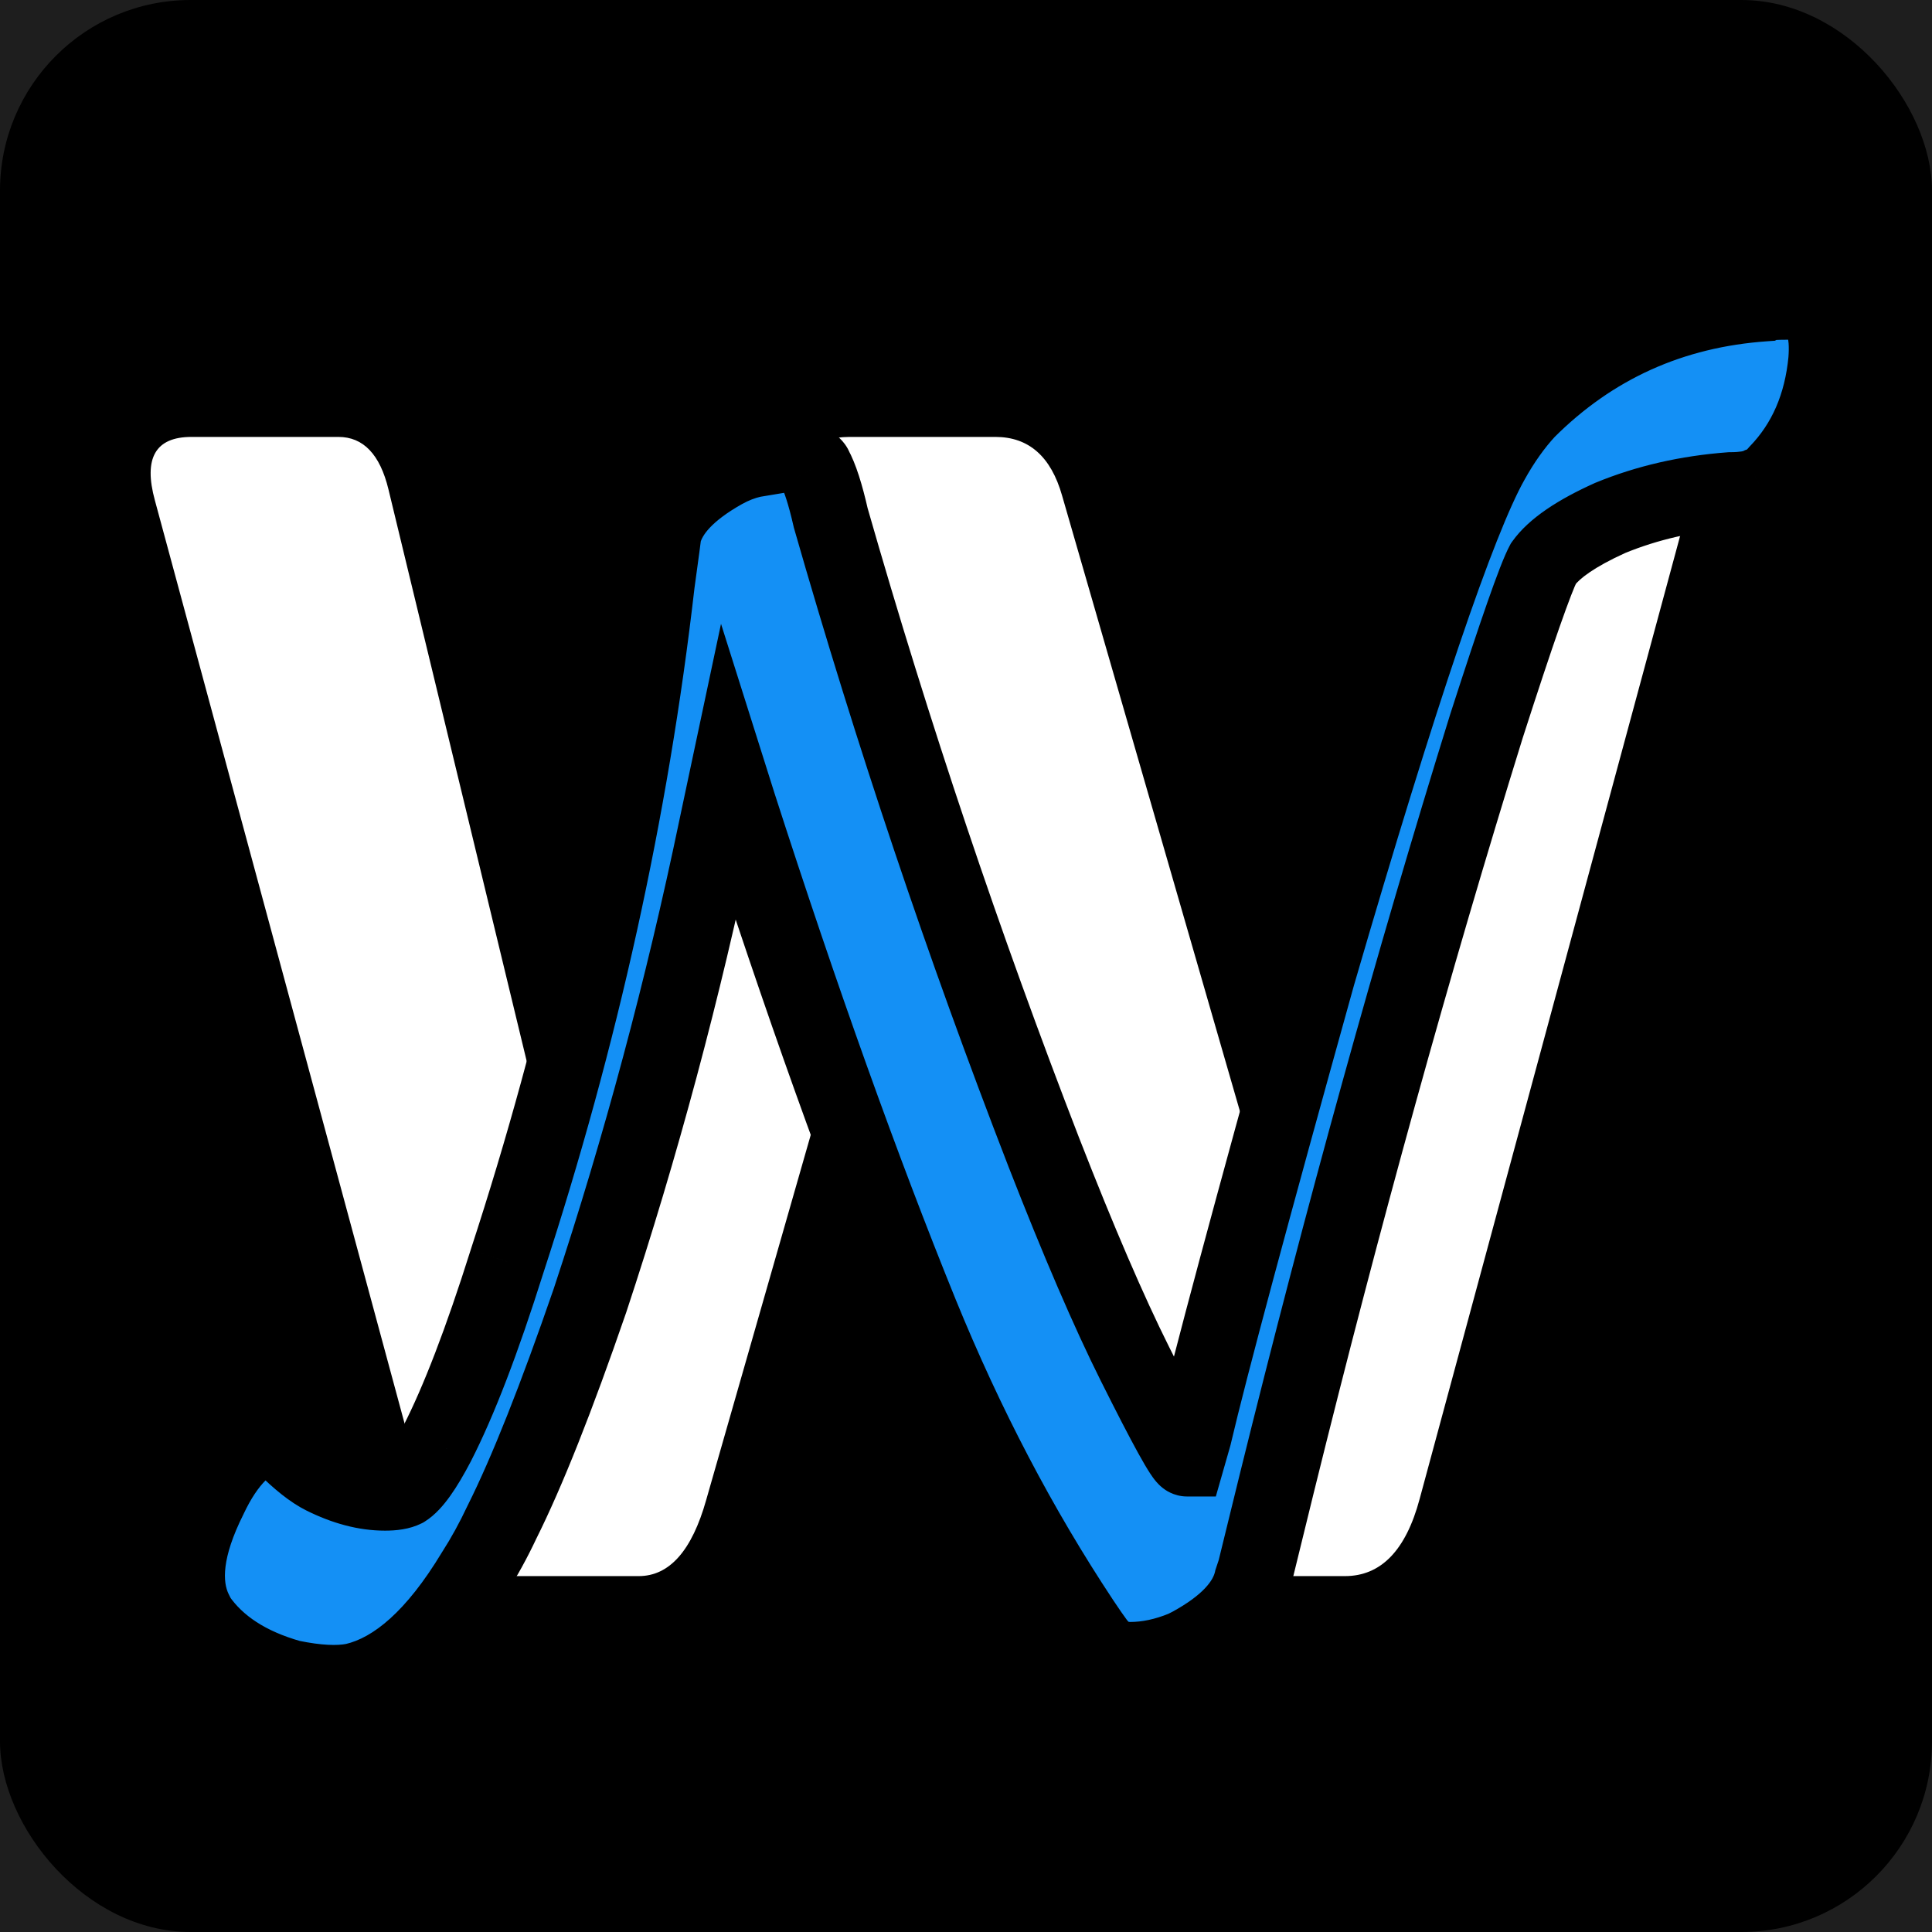<svg width="152" height="152" viewBox="0 0 152 152" fill="none" xmlns="http://www.w3.org/2000/svg">
<rect width="152" height="152" fill="#1E1E1E"/>
<rect width="152" height="152" rx="15" fill="black"/>
<path d="M12.188 39.375C11.271 36.042 12.229 34.375 15.062 34.375H26.625C28.583 34.375 29.896 35.75 30.562 38.5L42.438 87.625C43.312 91.208 43.875 93.667 44.125 95C44.417 96.292 44.667 98.396 44.875 101.312H45.188C45.396 98.396 45.604 96.188 45.812 94.688C46.021 93.188 46.625 90.708 47.625 87.25L61.562 39C62.438 35.917 64.188 34.375 66.812 34.375H78.312C80.938 34.375 82.688 35.917 83.562 39L97.5 87.25C98.5 90.708 99.104 93.188 99.312 94.688C99.521 96.188 99.729 98.396 99.938 101.312H100.25C100.458 98.396 100.688 96.292 100.938 95C101.229 93.667 101.812 91.208 102.688 87.625L114.562 38.5C115.229 35.75 116.542 34.375 118.5 34.375H130.062C132.896 34.375 133.854 36.042 132.938 39.375L111.688 117.938C110.604 121.979 108.646 124 105.812 124H94.875C92.458 124 90.688 122 89.562 118L74.562 65.625C73.729 62.792 73.25 60.958 73.125 60.125C73 59.25 72.833 57.646 72.625 55.312H72.5C72.292 57.646 72.125 59.25 72 60.125C71.875 60.958 71.396 62.792 70.562 65.625L55.562 118C54.438 122 52.667 124 50.25 124H39.312C36.479 124 34.521 121.979 33.438 117.938L12.188 39.375Z" fill="white"/>
<mask id="path-3-outside-1_0_1" maskUnits="userSpaceOnUse" x="11" y="20" width="136" height="116" fill="black">
<rect fill="white" x="11" y="20" width="136" height="116"/>
<path d="M138.832 23.856C139.003 23.771 139.6 23.728 140.624 23.728C141.563 23.728 142.16 23.813 142.416 23.984C143.44 24.667 143.867 26.117 143.696 28.336C143.355 31.92 142.075 34.864 139.856 37.168C139.429 37.68 138.96 38.021 138.448 38.192C137.936 38.448 137.168 38.576 136.144 38.576C132.731 38.832 129.573 39.557 126.672 40.752C124.027 41.947 122.277 43.141 121.424 44.336C120.827 45.445 119.333 49.712 116.944 57.136C111.141 75.824 105.637 95.707 100.432 116.784L98.768 123.568L98.512 124.336C98.085 126.213 96.464 127.92 93.648 129.456C93.477 129.541 93.307 129.627 93.136 129.712C91.685 130.309 90.277 130.608 88.912 130.608C87.803 130.608 86.907 130.139 86.224 129.2C85.968 128.859 85.584 128.304 85.072 127.536C80.208 120.197 75.984 112.133 72.4 103.344C67.792 91.995 63.013 78.64 58.064 63.28L57.296 60.848L56.4 65.072C53.755 77.787 50.427 90.203 46.416 102.32C43.771 110 41.467 115.803 39.504 119.728C38.821 121.179 38.096 122.501 37.328 123.696C34.341 128.645 31.184 131.504 27.856 132.272C26.576 132.528 24.912 132.443 22.864 132.016C19.536 131.077 17.104 129.499 15.568 127.28C15.483 127.109 15.397 126.939 15.312 126.768C14.203 124.549 14.587 121.563 16.464 117.808C17.147 116.357 17.915 115.205 18.768 114.352C19.536 113.584 20.347 113.2 21.2 113.2C21.712 113.2 22.096 113.371 22.352 113.712C23.547 114.907 24.571 115.717 25.424 116.144C27.131 116.997 28.752 117.424 30.288 117.424C30.971 117.424 31.483 117.339 31.824 117.168C32.507 116.741 33.36 115.547 34.384 113.584C36.091 110.256 37.925 105.477 39.888 99.248C45.691 81.499 49.616 63.707 51.664 45.872C52.005 43.397 52.176 42.117 52.176 42.032C52.603 40.24 54.181 38.576 56.912 37.04C57.68 36.613 58.448 36.315 59.216 36.144L61.52 35.76C62.373 35.76 62.971 35.888 63.312 36.144C63.824 36.485 64.08 36.699 64.08 36.784C64.507 37.552 64.933 38.875 65.36 40.752C70.224 57.733 75.813 74.373 82.128 90.672C84.859 97.669 87.248 103.216 89.296 107.312C91.771 112.261 93.136 114.736 93.392 114.736L93.904 112.944C95.184 107.483 98.427 95.408 103.632 76.72C110.117 54.448 114.683 40.965 117.328 36.272C118.181 34.736 119.12 33.413 120.144 32.304C125.264 27.184 131.493 24.368 138.832 23.856Z"/>
</mask>
<path d="M138.832 23.856C139.003 23.771 139.6 23.728 140.624 23.728C141.563 23.728 142.16 23.813 142.416 23.984C143.44 24.667 143.867 26.117 143.696 28.336C143.355 31.92 142.075 34.864 139.856 37.168C139.429 37.68 138.96 38.021 138.448 38.192C137.936 38.448 137.168 38.576 136.144 38.576C132.731 38.832 129.573 39.557 126.672 40.752C124.027 41.947 122.277 43.141 121.424 44.336C120.827 45.445 119.333 49.712 116.944 57.136C111.141 75.824 105.637 95.707 100.432 116.784L98.768 123.568L98.512 124.336C98.085 126.213 96.464 127.92 93.648 129.456C93.477 129.541 93.307 129.627 93.136 129.712C91.685 130.309 90.277 130.608 88.912 130.608C87.803 130.608 86.907 130.139 86.224 129.2C85.968 128.859 85.584 128.304 85.072 127.536C80.208 120.197 75.984 112.133 72.4 103.344C67.792 91.995 63.013 78.64 58.064 63.28L57.296 60.848L56.4 65.072C53.755 77.787 50.427 90.203 46.416 102.32C43.771 110 41.467 115.803 39.504 119.728C38.821 121.179 38.096 122.501 37.328 123.696C34.341 128.645 31.184 131.504 27.856 132.272C26.576 132.528 24.912 132.443 22.864 132.016C19.536 131.077 17.104 129.499 15.568 127.28C15.483 127.109 15.397 126.939 15.312 126.768C14.203 124.549 14.587 121.563 16.464 117.808C17.147 116.357 17.915 115.205 18.768 114.352C19.536 113.584 20.347 113.2 21.2 113.2C21.712 113.2 22.096 113.371 22.352 113.712C23.547 114.907 24.571 115.717 25.424 116.144C27.131 116.997 28.752 117.424 30.288 117.424C30.971 117.424 31.483 117.339 31.824 117.168C32.507 116.741 33.36 115.547 34.384 113.584C36.091 110.256 37.925 105.477 39.888 99.248C45.691 81.499 49.616 63.707 51.664 45.872C52.005 43.397 52.176 42.117 52.176 42.032C52.603 40.24 54.181 38.576 56.912 37.04C57.68 36.613 58.448 36.315 59.216 36.144L61.52 35.76C62.373 35.76 62.971 35.888 63.312 36.144C63.824 36.485 64.08 36.699 64.08 36.784C64.507 37.552 64.933 38.875 65.36 40.752C70.224 57.733 75.813 74.373 82.128 90.672C84.859 97.669 87.248 103.216 89.296 107.312C91.771 112.261 93.136 114.736 93.392 114.736L93.904 112.944C95.184 107.483 98.427 95.408 103.632 76.72C110.117 54.448 114.683 40.965 117.328 36.272C118.181 34.736 119.12 33.413 120.144 32.304C125.264 27.184 131.493 24.368 138.832 23.856Z" fill="#1490F5"/>
<path d="M138.832 23.856L139.041 26.849L139.638 26.807L140.174 26.539L138.832 23.856ZM142.416 23.984L144.08 21.488L144.08 21.488L142.416 23.984ZM143.696 28.336L146.682 28.62L146.685 28.593L146.687 28.566L143.696 28.336ZM139.856 37.168L137.695 35.087L137.62 35.165L137.551 35.247L139.856 37.168ZM138.448 38.192L137.499 35.346L137.297 35.413L137.106 35.509L138.448 38.192ZM136.144 38.576V35.576H136.032L135.92 35.584L136.144 38.576ZM126.672 40.752L125.53 37.978L125.483 37.997L125.437 38.018L126.672 40.752ZM121.424 44.336L118.983 42.592L118.873 42.747L118.783 42.914L121.424 44.336ZM116.944 57.136L114.088 56.217L114.084 56.232L114.079 56.246L116.944 57.136ZM100.432 116.784L97.519 116.065L97.518 116.069L100.432 116.784ZM98.768 123.568L101.614 124.517L101.653 124.401L101.682 124.283L98.768 123.568ZM98.512 124.336L95.666 123.387L95.619 123.527L95.587 123.671L98.512 124.336ZM93.648 129.456L94.99 132.139L95.038 132.115L95.085 132.09L93.648 129.456ZM93.136 129.712L94.278 132.486L94.38 132.444L94.478 132.395L93.136 129.712ZM86.224 129.2L88.65 127.435L88.637 127.418L88.624 127.4L86.224 129.2ZM85.072 127.536L82.571 129.193L82.576 129.2L85.072 127.536ZM72.4 103.344L69.62 104.473L69.622 104.477L72.4 103.344ZM58.064 63.28L55.203 64.183L55.206 64.192L55.209 64.2L58.064 63.28ZM57.296 60.848L60.157 59.945L56.726 49.079L54.361 60.225L57.296 60.848ZM56.4 65.072L53.465 64.45L53.463 64.461L56.4 65.072ZM46.416 102.32L49.252 103.297L49.258 103.28L49.264 103.263L46.416 102.32ZM39.504 119.728L36.821 118.386L36.805 118.418L36.789 118.451L39.504 119.728ZM37.328 123.696L34.804 122.074L34.781 122.11L34.759 122.146L37.328 123.696ZM27.856 132.272L28.444 135.214L28.488 135.205L28.531 135.195L27.856 132.272ZM22.864 132.016L22.05 134.903L22.15 134.932L22.252 134.953L22.864 132.016ZM15.568 127.28L12.885 128.622L12.98 128.812L13.101 128.988L15.568 127.28ZM15.312 126.768L12.629 128.11L15.312 126.768ZM16.464 117.808L19.147 119.15L19.163 119.118L19.178 119.085L16.464 117.808ZM18.768 114.352L16.647 112.231L16.647 112.231L18.768 114.352ZM22.352 113.712L19.952 115.512L20.08 115.683L20.231 115.833L22.352 113.712ZM25.424 116.144L26.766 113.461L26.766 113.461L25.424 116.144ZM31.824 117.168L33.166 119.851L33.293 119.788L33.414 119.712L31.824 117.168ZM34.384 113.584L37.044 114.972L37.049 114.962L37.053 114.953L34.384 113.584ZM39.888 99.248L37.036 98.316L37.032 98.331L37.027 98.347L39.888 99.248ZM51.664 45.872L48.692 45.462L48.688 45.496L48.684 45.53L51.664 45.872ZM52.176 42.032L49.258 41.337L49.176 41.68V42.032H52.176ZM56.912 37.04L55.455 34.417L55.448 34.421L55.441 34.425L56.912 37.04ZM59.216 36.144L58.723 33.185L58.644 33.198L58.565 33.215L59.216 36.144ZM61.52 35.76V32.76H61.272L61.027 32.801L61.52 35.76ZM63.312 36.144L61.512 38.544L61.579 38.594L61.648 38.64L63.312 36.144ZM64.08 36.784H61.08V37.561L61.458 38.241L64.08 36.784ZM65.36 40.752L62.435 41.417L62.453 41.498L62.476 41.578L65.36 40.752ZM82.128 90.672L79.331 91.756L79.333 91.763L82.128 90.672ZM89.296 107.312L91.979 105.97L91.979 105.97L89.296 107.312ZM93.392 114.736V117.736H95.655L96.277 115.56L93.392 114.736ZM93.904 112.944L96.789 113.768L96.808 113.699L96.825 113.629L93.904 112.944ZM103.632 76.72L100.752 75.881L100.747 75.898L100.742 75.915L103.632 76.72ZM117.328 36.272L119.941 37.745L119.946 37.737L119.95 37.729L117.328 36.272ZM120.144 32.304L118.023 30.183L117.98 30.225L117.94 30.269L120.144 32.304ZM140.174 26.539C140.054 26.599 139.951 26.64 139.878 26.666C139.803 26.692 139.741 26.711 139.696 26.723C139.61 26.746 139.55 26.756 139.533 26.759C139.501 26.765 139.522 26.759 139.622 26.752C139.817 26.738 140.141 26.728 140.624 26.728V20.728C140.083 20.728 139.596 20.739 139.194 20.768C138.995 20.782 138.771 20.803 138.547 20.841C138.396 20.866 137.955 20.941 137.49 21.173L140.174 26.539ZM140.624 26.728C140.815 26.728 140.971 26.732 141.098 26.739C141.225 26.747 141.307 26.756 141.352 26.762C141.401 26.769 141.375 26.768 141.298 26.745C141.257 26.733 141.189 26.711 141.102 26.672C141.016 26.635 140.893 26.574 140.752 26.48L144.08 21.488C143.369 21.014 142.596 20.879 142.2 20.822C141.706 20.752 141.167 20.728 140.624 20.728V26.728ZM140.752 26.48C140.553 26.348 140.564 26.221 140.626 26.43C140.7 26.683 140.774 27.204 140.705 28.106L146.687 28.566C146.874 26.143 146.556 23.139 144.08 21.488L140.752 26.48ZM140.71 28.052C140.424 31.05 139.385 33.333 137.695 35.087L142.017 39.249C144.765 36.395 146.285 32.79 146.682 28.62L140.71 28.052ZM137.551 35.247C137.474 35.341 137.427 35.376 137.419 35.382C137.415 35.385 137.442 35.365 137.499 35.346L139.397 41.038C140.55 40.654 141.461 39.929 142.161 39.089L137.551 35.247ZM137.106 35.509C137.195 35.465 137.182 35.49 136.995 35.521C136.815 35.551 136.539 35.576 136.144 35.576V41.576C137.321 41.576 138.651 41.445 139.79 40.875L137.106 35.509ZM135.92 35.584C132.219 35.862 128.749 36.652 125.53 37.978L127.814 43.526C130.398 42.462 133.242 41.802 136.368 41.568L135.92 35.584ZM125.437 38.018C122.696 39.256 120.321 40.718 118.983 42.592L123.865 46.08C124.233 45.564 125.357 44.638 127.907 43.486L125.437 38.018ZM118.783 42.914C118.349 43.72 117.748 45.311 117.024 47.377C116.266 49.545 115.286 52.495 114.088 56.217L119.8 58.055C120.991 54.353 121.953 51.458 122.688 49.359C123.458 47.159 123.902 46.062 124.065 45.758L118.783 42.914ZM114.079 56.246C108.257 74.996 102.737 94.936 97.519 116.065L103.345 117.503C108.537 96.477 114.026 76.652 119.809 58.026L114.079 56.246ZM97.518 116.069L95.854 122.853L101.682 124.283L103.346 117.499L97.518 116.069ZM95.922 122.619L95.666 123.387L101.358 125.285L101.614 124.517L95.922 122.619ZM95.587 123.671C95.446 124.289 94.757 125.434 92.211 126.822L95.085 132.09C98.171 130.406 100.725 128.138 101.437 125.001L95.587 123.671ZM92.306 126.773C92.136 126.858 91.965 126.943 91.794 127.029L94.478 132.395C94.648 132.31 94.819 132.225 94.99 132.139L92.306 126.773ZM91.994 126.938C90.852 127.408 89.832 127.608 88.912 127.608V133.608C90.723 133.608 92.519 133.211 94.278 132.486L91.994 126.938ZM88.912 127.608C88.847 127.608 88.814 127.601 88.804 127.599C88.795 127.597 88.796 127.596 88.8 127.599C88.817 127.608 88.76 127.587 88.65 127.435L83.798 130.965C85.014 132.637 86.792 133.608 88.912 133.608V127.608ZM88.624 127.4C88.421 127.13 88.076 126.634 87.568 125.872L82.576 129.2C83.092 129.974 83.515 130.588 83.824 131L88.624 127.4ZM87.573 125.879C82.826 118.718 78.693 110.831 75.178 102.211L69.622 104.477C73.275 113.436 77.59 121.677 82.571 129.193L87.573 125.879ZM75.18 102.215C70.607 90.952 65.853 77.67 60.919 62.36L55.209 64.2C60.174 79.61 64.977 93.037 69.62 104.473L75.18 102.215ZM60.925 62.377L60.157 59.945L54.435 61.751L55.203 64.183L60.925 62.377ZM54.361 60.225L53.465 64.45L59.335 65.695L60.231 61.471L54.361 60.225ZM53.463 64.461C50.84 77.065 47.542 89.371 43.568 101.377L49.264 103.263C53.311 91.035 56.669 78.508 59.337 65.683L53.463 64.461ZM43.58 101.343C40.948 108.984 38.694 114.639 36.821 118.386L42.187 121.07C44.239 116.966 46.594 111.016 49.252 103.297L43.58 101.343ZM36.789 118.451C36.156 119.797 35.493 121.003 34.804 122.074L39.852 125.318C40.699 124 41.487 122.56 42.218 121.005L36.789 118.451ZM34.759 122.146C31.918 126.854 29.319 128.856 27.181 129.349L28.531 135.195C33.049 134.152 36.764 130.436 39.897 125.246L34.759 122.146ZM27.268 129.33C26.551 129.474 25.339 129.467 23.476 129.079L22.252 134.953C24.485 135.418 26.601 135.582 28.444 135.214L27.268 129.33ZM23.678 129.129C20.829 128.325 19.073 127.072 18.035 125.572L13.101 128.988C15.135 131.925 18.243 133.83 22.05 134.903L23.678 129.129ZM18.251 125.938C18.251 125.938 18.251 125.938 18.251 125.937C18.251 125.937 18.25 125.937 18.25 125.936C18.25 125.936 18.25 125.936 18.25 125.935C18.25 125.935 18.249 125.935 18.249 125.934C18.249 125.934 18.249 125.934 18.249 125.933C18.249 125.933 18.248 125.933 18.248 125.932C18.248 125.932 18.248 125.932 18.248 125.931C18.248 125.931 18.247 125.931 18.247 125.93C18.247 125.93 18.247 125.93 18.247 125.929C18.247 125.929 18.246 125.929 18.246 125.928C18.246 125.928 18.246 125.928 18.246 125.927C18.246 125.927 18.245 125.927 18.245 125.926C18.245 125.926 18.245 125.926 18.245 125.925C18.245 125.925 18.244 125.925 18.244 125.924C18.244 125.924 18.244 125.924 18.244 125.923C18.244 125.923 18.243 125.923 18.243 125.922C18.243 125.922 18.243 125.922 18.243 125.921C18.243 125.921 18.242 125.921 18.242 125.92C18.242 125.92 18.242 125.92 18.242 125.919C18.242 125.919 18.241 125.919 18.241 125.918C18.241 125.918 18.241 125.918 18.241 125.917C18.241 125.917 18.24 125.917 18.24 125.916C18.24 125.916 18.24 125.916 18.24 125.915C18.24 125.915 18.239 125.915 18.239 125.914C18.239 125.914 18.239 125.914 18.239 125.913C18.239 125.913 18.238 125.913 18.238 125.912C18.238 125.912 18.238 125.912 18.238 125.911C18.238 125.911 18.237 125.911 18.237 125.91C18.237 125.91 18.237 125.91 18.237 125.909C18.237 125.909 18.236 125.909 18.236 125.908C18.236 125.908 18.236 125.908 18.236 125.907C18.236 125.907 18.235 125.907 18.235 125.906C18.235 125.906 18.235 125.906 18.235 125.905C18.235 125.905 18.234 125.905 18.234 125.904C18.234 125.904 18.234 125.904 18.234 125.903C18.234 125.903 18.233 125.903 18.233 125.902C18.233 125.902 18.233 125.902 18.233 125.901C18.233 125.901 18.232 125.901 18.232 125.9C18.232 125.9 18.232 125.9 18.232 125.899C18.232 125.899 18.231 125.899 18.231 125.898C18.231 125.898 18.231 125.898 18.231 125.897C18.231 125.897 18.23 125.897 18.23 125.896C18.23 125.896 18.23 125.896 18.23 125.895C18.23 125.895 18.229 125.895 18.229 125.894C18.229 125.894 18.229 125.894 18.229 125.893C18.229 125.893 18.228 125.893 18.228 125.892C18.228 125.892 18.228 125.892 18.228 125.891C18.228 125.891 18.227 125.891 18.227 125.89C18.227 125.89 18.227 125.89 18.227 125.889C18.227 125.889 18.226 125.889 18.226 125.888C18.226 125.888 18.226 125.888 18.226 125.887C18.226 125.887 18.225 125.887 18.225 125.886C18.225 125.886 18.225 125.886 18.225 125.885C18.225 125.885 18.224 125.885 18.224 125.884C18.224 125.884 18.224 125.884 18.224 125.883C18.224 125.883 18.223 125.883 18.223 125.882C18.223 125.882 18.223 125.882 18.223 125.881C18.223 125.881 18.222 125.881 18.222 125.88C18.222 125.88 18.222 125.88 18.222 125.879C18.222 125.879 18.221 125.879 18.221 125.878C18.221 125.878 18.221 125.878 18.221 125.877C18.221 125.877 18.22 125.877 18.22 125.876C18.22 125.876 18.22 125.876 18.22 125.875C18.22 125.875 18.219 125.875 18.219 125.874C18.219 125.874 18.219 125.874 18.219 125.873C18.219 125.873 18.218 125.873 18.218 125.872C18.218 125.872 18.218 125.872 18.218 125.871C18.218 125.871 18.217 125.871 18.217 125.87C18.217 125.87 18.217 125.87 18.217 125.869C18.217 125.869 18.216 125.869 18.216 125.868C18.216 125.868 18.216 125.868 18.216 125.867C18.216 125.867 18.215 125.867 18.215 125.866C18.215 125.866 18.215 125.866 18.215 125.865C18.215 125.865 18.214 125.865 18.214 125.864C18.214 125.864 18.214 125.864 18.214 125.863C18.214 125.863 18.213 125.863 18.213 125.862C18.213 125.862 18.213 125.862 18.213 125.861C18.213 125.861 18.212 125.861 18.212 125.86C18.212 125.86 18.212 125.86 18.212 125.859C18.212 125.859 18.211 125.859 18.211 125.858C18.211 125.858 18.211 125.858 18.211 125.857C18.211 125.857 18.21 125.857 18.21 125.856C18.21 125.856 18.21 125.856 18.21 125.855C18.21 125.855 18.209 125.855 18.209 125.854C18.209 125.854 18.209 125.854 18.209 125.853C18.209 125.853 18.208 125.853 18.208 125.852C18.208 125.852 18.208 125.852 18.208 125.851C18.208 125.851 18.207 125.851 18.207 125.85C18.207 125.85 18.207 125.85 18.207 125.849C18.207 125.849 18.206 125.849 18.206 125.848C18.206 125.848 18.206 125.848 18.206 125.847C18.206 125.847 18.205 125.847 18.205 125.846C18.205 125.846 18.205 125.846 18.205 125.845C18.205 125.845 18.204 125.845 18.204 125.844C18.204 125.844 18.204 125.844 18.204 125.843C18.204 125.843 18.203 125.843 18.203 125.842C18.203 125.842 18.203 125.842 18.203 125.841C18.203 125.841 18.202 125.841 18.202 125.84C18.202 125.84 18.202 125.84 18.202 125.839C18.202 125.839 18.201 125.839 18.201 125.838C18.201 125.838 18.201 125.838 18.201 125.837C18.201 125.837 18.2 125.837 18.2 125.836C18.2 125.836 18.2 125.836 18.2 125.835C18.2 125.835 18.199 125.835 18.199 125.834C18.199 125.834 18.199 125.834 18.199 125.833C18.199 125.833 18.198 125.833 18.198 125.832C18.198 125.832 18.198 125.832 18.198 125.831C18.198 125.831 18.197 125.831 18.197 125.83C18.197 125.83 18.197 125.83 18.197 125.829C18.197 125.829 18.196 125.829 18.196 125.828C18.196 125.828 18.196 125.828 18.196 125.827C18.196 125.827 18.195 125.827 18.195 125.826C18.195 125.826 18.195 125.826 18.195 125.825C18.195 125.825 18.194 125.825 18.194 125.824C18.194 125.824 18.194 125.824 18.194 125.823C18.194 125.823 18.193 125.823 18.193 125.822C18.193 125.822 18.193 125.822 18.193 125.821C18.193 125.821 18.192 125.821 18.192 125.82C18.192 125.82 18.192 125.82 18.192 125.819C18.192 125.819 18.191 125.819 18.191 125.818C18.191 125.818 18.191 125.818 18.191 125.817C18.191 125.817 18.19 125.817 18.19 125.816C18.19 125.816 18.19 125.816 18.19 125.815C18.19 125.815 18.189 125.815 18.189 125.814C18.189 125.814 18.189 125.814 18.189 125.813C18.189 125.813 18.188 125.813 18.188 125.812C18.188 125.812 18.188 125.812 18.188 125.811C18.188 125.811 18.187 125.811 18.187 125.81C18.187 125.81 18.187 125.81 18.187 125.809C18.187 125.809 18.186 125.809 18.186 125.808C18.186 125.808 18.186 125.808 18.186 125.807C18.186 125.807 18.185 125.807 18.185 125.806C18.185 125.806 18.185 125.806 18.185 125.805C18.185 125.805 18.184 125.805 18.184 125.804C18.184 125.804 18.184 125.804 18.184 125.803C18.184 125.803 18.183 125.803 18.183 125.802C18.183 125.802 18.183 125.802 18.183 125.801C18.183 125.801 18.182 125.801 18.182 125.8C18.182 125.8 18.182 125.8 18.182 125.799C18.182 125.799 18.181 125.799 18.181 125.798C18.181 125.798 18.181 125.798 18.181 125.797C18.181 125.797 18.18 125.797 18.18 125.796C18.18 125.796 18.18 125.796 18.18 125.795C18.18 125.795 18.179 125.795 18.179 125.794C18.179 125.794 18.179 125.794 18.179 125.793C18.179 125.793 18.178 125.793 18.178 125.792C18.178 125.792 18.178 125.792 18.178 125.791C18.178 125.791 18.177 125.791 18.177 125.79C18.177 125.79 18.177 125.79 18.177 125.789C18.177 125.789 18.176 125.789 18.176 125.788C18.176 125.788 18.176 125.788 18.176 125.787C18.176 125.787 18.175 125.787 18.175 125.786C18.175 125.786 18.175 125.786 18.175 125.785C18.175 125.785 18.174 125.785 18.174 125.784C18.174 125.784 18.174 125.784 18.174 125.783C18.174 125.783 18.173 125.783 18.173 125.782C18.173 125.782 18.173 125.782 18.173 125.781C18.173 125.781 18.172 125.781 18.172 125.78C18.172 125.78 18.172 125.78 18.172 125.779C18.172 125.779 18.171 125.779 18.171 125.778C18.171 125.778 18.171 125.778 18.171 125.777C18.171 125.777 18.17 125.777 18.17 125.776C18.17 125.776 18.17 125.776 18.17 125.775C18.17 125.775 18.169 125.775 18.169 125.774C18.169 125.774 18.169 125.774 18.169 125.773C18.169 125.773 18.168 125.773 18.168 125.772C18.168 125.772 18.168 125.772 18.168 125.771C18.168 125.771 18.167 125.771 18.167 125.77C18.167 125.77 18.167 125.77 18.167 125.769C18.167 125.769 18.166 125.769 18.166 125.768C18.166 125.768 18.166 125.768 18.166 125.767C18.166 125.767 18.165 125.767 18.165 125.766C18.165 125.766 18.165 125.766 18.165 125.765C18.165 125.765 18.164 125.765 18.164 125.764C18.164 125.764 18.164 125.764 18.164 125.763C18.164 125.763 18.163 125.763 18.163 125.762C18.163 125.762 18.163 125.762 18.163 125.761C18.163 125.761 18.162 125.761 18.162 125.76C18.162 125.76 18.162 125.76 18.162 125.759C18.162 125.759 18.161 125.759 18.161 125.758C18.161 125.758 18.161 125.758 18.161 125.757C18.161 125.757 18.16 125.757 18.16 125.756C18.16 125.756 18.16 125.756 18.16 125.755C18.16 125.755 18.159 125.755 18.159 125.754C18.159 125.754 18.159 125.754 18.159 125.753C18.159 125.753 18.158 125.753 18.158 125.752C18.158 125.752 18.158 125.752 18.158 125.751C18.158 125.751 18.157 125.751 18.157 125.75C18.157 125.75 18.157 125.75 18.157 125.749C18.157 125.749 18.156 125.749 18.156 125.748C18.156 125.748 18.156 125.748 18.156 125.747C18.156 125.747 18.155 125.747 18.155 125.746C18.155 125.746 18.155 125.746 18.155 125.745C18.155 125.745 18.154 125.745 18.154 125.744C18.154 125.744 18.154 125.744 18.154 125.743C18.154 125.743 18.153 125.743 18.153 125.742C18.153 125.742 18.153 125.742 18.153 125.741C18.153 125.741 18.152 125.741 18.152 125.74C18.152 125.74 18.152 125.74 18.152 125.739C18.152 125.739 18.151 125.739 18.151 125.738C18.151 125.738 18.151 125.738 18.151 125.737C18.151 125.737 18.15 125.737 18.15 125.736C18.15 125.736 18.15 125.736 18.15 125.735C18.15 125.735 18.149 125.735 18.149 125.734C18.149 125.734 18.149 125.734 18.149 125.733C18.149 125.733 18.148 125.733 18.148 125.732C18.148 125.732 18.148 125.732 18.148 125.731C18.148 125.731 18.147 125.731 18.147 125.73C18.147 125.73 18.147 125.73 18.147 125.729C18.147 125.729 18.146 125.729 18.146 125.728C18.146 125.728 18.146 125.728 18.146 125.727C18.146 125.727 18.145 125.727 18.145 125.726C18.145 125.726 18.145 125.726 18.145 125.725C18.145 125.725 18.144 125.725 18.144 125.724C18.144 125.724 18.144 125.724 18.144 125.723C18.144 125.723 18.143 125.723 18.143 125.722C18.143 125.722 18.143 125.722 18.143 125.721C18.143 125.721 18.142 125.721 18.142 125.72C18.142 125.72 18.142 125.72 18.142 125.719C18.142 125.719 18.141 125.719 18.141 125.718C18.141 125.718 18.141 125.718 18.141 125.717C18.141 125.717 18.14 125.717 18.14 125.716C18.14 125.716 18.14 125.716 18.14 125.715C18.14 125.715 18.139 125.715 18.139 125.714C18.139 125.714 18.139 125.714 18.139 125.713C18.139 125.713 18.138 125.713 18.138 125.712C18.138 125.712 18.138 125.712 18.138 125.711C18.138 125.711 18.137 125.711 18.137 125.71C18.137 125.71 18.137 125.71 18.137 125.709C18.137 125.709 18.136 125.709 18.136 125.708C18.136 125.708 18.136 125.708 18.136 125.707C18.136 125.707 18.135 125.707 18.135 125.706C18.135 125.706 18.135 125.706 18.135 125.705C18.135 125.705 18.134 125.705 18.134 125.704C18.134 125.704 18.134 125.704 18.134 125.703C18.134 125.703 18.133 125.703 18.133 125.702C18.133 125.702 18.133 125.702 18.133 125.701C18.133 125.701 18.132 125.701 18.132 125.7C18.132 125.7 18.132 125.7 18.132 125.699C18.132 125.699 18.131 125.699 18.131 125.698C18.131 125.698 18.131 125.698 18.131 125.697C18.131 125.697 18.13 125.697 18.13 125.696C18.13 125.696 18.13 125.696 18.13 125.695C18.13 125.695 18.129 125.695 18.129 125.694C18.129 125.694 18.129 125.694 18.129 125.693C18.129 125.693 18.128 125.693 18.128 125.692C18.128 125.692 18.128 125.692 18.128 125.691C18.128 125.691 18.127 125.691 18.127 125.69C18.127 125.69 18.127 125.69 18.127 125.689C18.127 125.689 18.126 125.689 18.126 125.688C18.126 125.688 18.126 125.688 18.126 125.687C18.126 125.687 18.125 125.687 18.125 125.686C18.125 125.686 18.125 125.686 18.125 125.685C18.125 125.685 18.124 125.685 18.124 125.684C18.124 125.684 18.124 125.684 18.124 125.683C18.124 125.683 18.123 125.683 18.123 125.682C18.123 125.682 18.123 125.682 18.123 125.681C18.123 125.681 18.122 125.681 18.122 125.68C18.122 125.68 18.122 125.68 18.122 125.679C18.122 125.679 18.121 125.679 18.121 125.678C18.121 125.678 18.121 125.678 18.121 125.677C18.121 125.677 18.12 125.677 18.12 125.676C18.12 125.676 18.12 125.676 18.12 125.675C18.12 125.675 18.119 125.675 18.119 125.674C18.119 125.674 18.119 125.674 18.119 125.673C18.119 125.673 18.118 125.673 18.118 125.672C18.118 125.672 18.118 125.672 18.118 125.671C18.118 125.671 18.117 125.671 18.117 125.67C18.117 125.67 18.117 125.67 18.117 125.669C18.117 125.669 18.116 125.669 18.116 125.668C18.116 125.668 18.116 125.668 18.116 125.667C18.116 125.667 18.115 125.667 18.115 125.666C18.115 125.666 18.115 125.666 18.115 125.665C18.115 125.665 18.114 125.665 18.114 125.664C18.114 125.664 18.114 125.664 18.114 125.663C18.114 125.663 18.113 125.663 18.113 125.662C18.113 125.662 18.113 125.662 18.113 125.661C18.113 125.661 18.112 125.661 18.112 125.66C18.112 125.66 18.112 125.66 18.112 125.659C18.112 125.659 18.111 125.659 18.111 125.658C18.111 125.658 18.111 125.658 18.111 125.657C18.111 125.657 18.11 125.657 18.11 125.656C18.11 125.656 18.11 125.656 18.11 125.655C18.11 125.655 18.109 125.655 18.109 125.654C18.109 125.654 18.109 125.654 18.109 125.653C18.109 125.653 18.108 125.653 18.108 125.652C18.108 125.652 18.108 125.652 18.108 125.651C18.108 125.651 18.107 125.651 18.107 125.65C18.107 125.65 18.107 125.65 18.107 125.649C18.107 125.649 18.106 125.649 18.106 125.648C18.106 125.648 18.106 125.648 18.106 125.647C18.106 125.647 18.105 125.647 18.105 125.646C18.105 125.646 18.105 125.646 18.105 125.645C18.105 125.645 18.104 125.645 18.104 125.644C18.104 125.644 18.104 125.644 18.104 125.643C18.104 125.643 18.103 125.643 18.103 125.642C18.103 125.642 18.103 125.642 18.103 125.641C18.103 125.641 18.102 125.641 18.102 125.64C18.102 125.64 18.102 125.64 18.102 125.639C18.102 125.639 18.101 125.639 18.101 125.638C18.101 125.638 18.101 125.638 18.101 125.637C18.101 125.637 18.1 125.637 18.1 125.636C18.1 125.636 18.1 125.636 18.1 125.635C18.1 125.635 18.099 125.635 18.099 125.634C18.099 125.634 18.099 125.634 18.099 125.633C18.099 125.633 18.098 125.633 18.098 125.632C18.098 125.632 18.098 125.632 18.098 125.631C18.098 125.631 18.097 125.631 18.097 125.63C18.097 125.63 18.097 125.63 18.097 125.629C18.097 125.629 18.096 125.629 18.096 125.628C18.096 125.628 18.096 125.628 18.096 125.627C18.096 125.627 18.095 125.627 18.095 125.626C18.095 125.626 18.095 125.626 18.095 125.625C18.095 125.625 18.094 125.625 18.094 125.624C18.094 125.624 18.094 125.624 18.094 125.623C18.094 125.623 18.093 125.623 18.093 125.622C18.093 125.622 18.093 125.622 18.093 125.621C18.093 125.621 18.092 125.621 18.092 125.62C18.092 125.62 18.092 125.62 18.092 125.619C18.092 125.619 18.091 125.619 18.091 125.618C18.091 125.618 18.091 125.618 18.091 125.617C18.091 125.617 18.09 125.617 18.09 125.616C18.09 125.616 18.09 125.616 18.09 125.615C18.09 125.615 18.089 125.615 18.089 125.614C18.089 125.614 18.089 125.614 18.089 125.613C18.089 125.613 18.088 125.613 18.088 125.612C18.088 125.612 18.088 125.612 18.088 125.611C18.088 125.611 18.087 125.611 18.087 125.61C18.087 125.61 18.087 125.61 18.087 125.609C18.087 125.609 18.086 125.609 18.086 125.608C18.086 125.608 18.086 125.608 18.086 125.607C18.086 125.607 18.085 125.607 18.085 125.606C18.085 125.606 18.085 125.606 18.085 125.605C18.085 125.605 18.084 125.605 18.084 125.604C18.084 125.604 18.084 125.604 18.084 125.603C18.084 125.603 18.083 125.603 18.083 125.602C18.083 125.602 18.083 125.602 18.083 125.601C18.083 125.601 18.082 125.601 18.082 125.6C18.082 125.6 18.082 125.6 18.082 125.599C18.082 125.599 18.081 125.599 18.081 125.598C18.081 125.598 18.081 125.598 18.081 125.597C18.081 125.597 18.08 125.597 18.08 125.596C18.08 125.596 18.08 125.596 18.08 125.595C18.08 125.595 18.079 125.595 18.079 125.594C18.079 125.594 18.079 125.594 18.079 125.593C18.079 125.593 18.078 125.593 18.078 125.592C18.078 125.592 18.078 125.592 18.078 125.591C18.078 125.591 18.077 125.591 18.077 125.59C18.077 125.59 18.077 125.59 18.077 125.589C18.077 125.589 18.076 125.589 18.076 125.588C18.076 125.588 18.076 125.588 18.076 125.587C18.076 125.587 18.075 125.587 18.075 125.586C18.075 125.586 18.075 125.586 18.075 125.585C18.075 125.585 18.074 125.585 18.074 125.584C18.074 125.584 18.074 125.584 18.074 125.583C18.074 125.583 18.073 125.583 18.073 125.582C18.073 125.582 18.073 125.582 18.073 125.581C18.073 125.581 18.072 125.581 18.072 125.58C18.072 125.58 18.072 125.58 18.072 125.579C18.072 125.579 18.071 125.579 18.071 125.578C18.071 125.578 18.071 125.578 18.071 125.577C18.071 125.577 18.07 125.577 18.07 125.576C18.07 125.576 18.07 125.576 18.07 125.575C18.07 125.575 18.069 125.575 18.069 125.574C18.069 125.574 18.069 125.574 18.069 125.573C18.069 125.573 18.068 125.573 18.068 125.572C18.068 125.572 18.068 125.572 18.068 125.571C18.068 125.571 18.067 125.571 18.067 125.57C18.067 125.57 18.067 125.57 18.067 125.569C18.067 125.569 18.066 125.569 18.066 125.568C18.066 125.568 18.066 125.568 18.066 125.567C18.066 125.567 18.065 125.567 18.065 125.566C18.065 125.566 18.065 125.566 18.065 125.565C18.065 125.565 18.064 125.565 18.064 125.564C18.064 125.564 18.064 125.564 18.064 125.563C18.064 125.563 18.063 125.563 18.063 125.562C18.063 125.562 18.063 125.562 18.063 125.561C18.063 125.561 18.062 125.561 18.062 125.56C18.062 125.56 18.062 125.56 18.062 125.559C18.062 125.559 18.061 125.559 18.061 125.558C18.061 125.558 18.061 125.558 18.061 125.557C18.061 125.557 18.06 125.557 18.06 125.556C18.06 125.556 18.06 125.556 18.06 125.555C18.06 125.555 18.059 125.555 18.059 125.554C18.059 125.554 18.059 125.554 18.059 125.553C18.059 125.553 18.058 125.553 18.058 125.552C18.058 125.552 18.058 125.552 18.058 125.551C18.058 125.551 18.057 125.551 18.057 125.55C18.057 125.55 18.057 125.55 18.057 125.549C18.057 125.549 18.056 125.549 18.056 125.548C18.056 125.548 18.056 125.548 18.056 125.547C18.056 125.547 18.055 125.547 18.055 125.546C18.055 125.546 18.055 125.546 18.055 125.545C18.055 125.545 18.054 125.545 18.054 125.544C18.054 125.544 18.054 125.544 18.054 125.543C18.054 125.543 18.053 125.543 18.053 125.542C18.053 125.542 18.053 125.542 18.053 125.541C18.053 125.541 18.052 125.541 18.052 125.54C18.052 125.54 18.052 125.54 18.052 125.539C18.052 125.539 18.051 125.539 18.051 125.538C18.051 125.538 18.051 125.538 18.051 125.537C18.051 125.537 18.05 125.537 18.05 125.536C18.05 125.536 18.05 125.536 18.05 125.535C18.05 125.535 18.049 125.535 18.049 125.534C18.049 125.534 18.049 125.534 18.049 125.533C18.049 125.533 18.048 125.533 18.048 125.532C18.048 125.532 18.048 125.532 18.048 125.531C18.048 125.531 18.047 125.531 18.047 125.53C18.047 125.53 18.047 125.53 18.047 125.529C18.047 125.529 18.046 125.529 18.046 125.528C18.046 125.528 18.046 125.528 18.046 125.527C18.046 125.527 18.045 125.527 18.045 125.526C18.045 125.526 18.045 125.526 18.045 125.525C18.045 125.525 18.044 125.525 18.044 125.524C18.044 125.524 18.044 125.524 18.044 125.523C18.044 125.523 18.043 125.523 18.043 125.522C18.043 125.522 18.043 125.522 18.043 125.521C18.043 125.521 18.042 125.521 18.042 125.52C18.042 125.52 18.042 125.52 18.042 125.519C18.042 125.519 18.041 125.519 18.041 125.518C18.041 125.518 18.041 125.518 18.041 125.517C18.041 125.517 18.04 125.517 18.04 125.516C18.04 125.516 18.04 125.516 18.04 125.515C18.04 125.515 18.039 125.515 18.039 125.514C18.039 125.514 18.039 125.514 18.039 125.513C18.039 125.513 18.038 125.513 18.038 125.512C18.038 125.512 18.038 125.512 18.038 125.511C18.038 125.511 18.037 125.511 18.037 125.51C18.037 125.51 18.037 125.51 18.037 125.509C18.037 125.509 18.036 125.509 18.036 125.508C18.036 125.508 18.036 125.508 18.036 125.507C18.036 125.507 18.035 125.507 18.035 125.506C18.035 125.506 18.035 125.506 18.035 125.505C18.035 125.505 18.034 125.505 18.034 125.504C18.034 125.504 18.034 125.504 18.034 125.503C18.034 125.503 18.033 125.503 18.033 125.502C18.033 125.502 18.033 125.502 18.033 125.501C18.033 125.501 18.032 125.501 18.032 125.5C18.032 125.5 18.032 125.5 18.032 125.499C18.032 125.499 18.031 125.499 18.031 125.498C18.031 125.498 18.031 125.498 18.031 125.497C18.031 125.497 18.03 125.497 18.03 125.496C18.03 125.496 18.03 125.496 18.03 125.495C18.03 125.495 18.029 125.495 18.029 125.494C18.029 125.494 18.029 125.494 18.029 125.493C18.029 125.493 18.028 125.493 18.028 125.492C18.028 125.492 18.028 125.492 18.028 125.491C18.028 125.491 18.027 125.491 18.027 125.49C18.027 125.49 18.027 125.49 18.027 125.489C18.027 125.489 18.026 125.489 18.026 125.488C18.026 125.488 18.026 125.488 18.026 125.487C18.026 125.487 18.025 125.487 18.025 125.486C18.025 125.486 18.025 125.486 18.025 125.485C18.025 125.485 18.024 125.485 18.024 125.484C18.024 125.484 18.024 125.484 18.024 125.483C18.024 125.483 18.023 125.483 18.023 125.482C18.023 125.482 18.023 125.482 18.023 125.481C18.023 125.481 18.022 125.481 18.022 125.48C18.022 125.48 18.022 125.48 18.022 125.479C18.022 125.479 18.021 125.479 18.021 125.478C18.021 125.478 18.021 125.478 18.021 125.477C18.021 125.477 18.02 125.477 18.02 125.476C18.02 125.476 18.02 125.476 18.02 125.475C18.02 125.475 18.019 125.475 18.019 125.474C18.019 125.474 18.019 125.474 18.019 125.473C18.019 125.473 18.018 125.473 18.018 125.472C18.018 125.472 18.018 125.472 18.018 125.471C18.018 125.471 18.017 125.471 18.017 125.47C18.017 125.47 18.017 125.47 18.017 125.469C18.017 125.469 18.016 125.469 18.016 125.468C18.016 125.468 18.016 125.468 18.016 125.467C18.016 125.467 18.015 125.467 18.015 125.466C18.015 125.466 18.015 125.466 18.015 125.465C18.015 125.465 18.014 125.465 18.014 125.464C18.014 125.464 18.014 125.464 18.014 125.463C18.014 125.463 18.013 125.463 18.013 125.462C18.013 125.462 18.013 125.462 18.013 125.461C18.013 125.461 18.012 125.461 18.012 125.46C18.012 125.46 18.012 125.46 18.012 125.459C18.012 125.459 18.011 125.459 18.011 125.458C18.011 125.458 18.011 125.458 18.011 125.457C18.011 125.457 18.01 125.457 18.01 125.456C18.01 125.456 18.01 125.456 18.01 125.455C18.01 125.455 18.009 125.455 18.009 125.454C18.009 125.454 18.009 125.454 18.009 125.453C18.009 125.453 18.008 125.453 18.008 125.452C18.008 125.452 18.008 125.452 18.008 125.451C18.008 125.451 18.007 125.451 18.007 125.45C18.007 125.45 18.007 125.45 18.007 125.449C18.007 125.449 18.006 125.449 18.006 125.448C18.006 125.448 18.006 125.448 18.006 125.447C18.006 125.447 18.005 125.447 18.005 125.446C18.005 125.446 18.005 125.446 18.005 125.445C18.005 125.445 18.004 125.445 18.004 125.444C18.004 125.444 18.004 125.444 18.004 125.443C18.004 125.443 18.003 125.443 18.003 125.442C18.003 125.442 18.003 125.442 18.003 125.441C18.003 125.441 18.002 125.441 18.002 125.44C18.002 125.44 18.002 125.44 18.002 125.439C18.002 125.439 18.001 125.439 18.001 125.438C18.001 125.438 18.001 125.438 18.001 125.437C18.001 125.437 18 125.437 18 125.436C18 125.436 18 125.436 18 125.435C18 125.435 17.999 125.435 17.999 125.434C17.999 125.434 17.999 125.434 17.999 125.433C17.999 125.433 17.998 125.433 17.998 125.432C17.998 125.432 17.998 125.432 17.998 125.431C17.998 125.431 17.997 125.431 17.997 125.43C17.997 125.43 17.997 125.43 17.997 125.429C17.997 125.429 17.996 125.429 17.996 125.428C17.996 125.428 17.996 125.428 17.996 125.427C17.996 125.427 17.995 125.427 17.995 125.426L12.629 128.11C12.629 128.11 12.629 128.11 12.629 128.111C12.629 128.111 12.63 128.111 12.63 128.112C12.63 128.112 12.63 128.112 12.63 128.113C12.63 128.113 12.631 128.113 12.631 128.114C12.631 128.114 12.631 128.114 12.631 128.115C12.631 128.115 12.632 128.115 12.632 128.116C12.632 128.116 12.632 128.116 12.632 128.117C12.632 128.117 12.633 128.117 12.633 128.118C12.633 128.118 12.633 128.118 12.633 128.119C12.633 128.119 12.634 128.119 12.634 128.12C12.634 128.12 12.634 128.12 12.634 128.121C12.634 128.121 12.635 128.121 12.635 128.122C12.635 128.122 12.635 128.122 12.635 128.123C12.635 128.123 12.636 128.123 12.636 128.124C12.636 128.124 12.636 128.124 12.636 128.125C12.636 128.125 12.637 128.125 12.637 128.126C12.637 128.126 12.637 128.126 12.637 128.127C12.637 128.127 12.638 128.127 12.638 128.128C12.638 128.128 12.638 128.128 12.638 128.129C12.638 128.129 12.639 128.129 12.639 128.13C12.639 128.13 12.639 128.13 12.639 128.131C12.639 128.131 12.64 128.131 12.64 128.132C12.64 128.132 12.64 128.132 12.64 128.133C12.64 128.133 12.641 128.133 12.641 128.134C12.641 128.134 12.641 128.134 12.641 128.135C12.641 128.135 12.642 128.135 12.642 128.136C12.642 128.136 12.642 128.136 12.642 128.137C12.642 128.137 12.643 128.137 12.643 128.138C12.643 128.138 12.643 128.138 12.643 128.139C12.643 128.139 12.644 128.139 12.644 128.14C12.644 128.14 12.644 128.14 12.644 128.141C12.644 128.141 12.645 128.141 12.645 128.142C12.645 128.142 12.645 128.142 12.645 128.143C12.645 128.143 12.646 128.143 12.646 128.144C12.646 128.144 12.646 128.144 12.646 128.145C12.646 128.145 12.647 128.145 12.647 128.146C12.647 128.146 12.647 128.146 12.647 128.147C12.647 128.147 12.648 128.147 12.648 128.148C12.648 128.148 12.648 128.148 12.648 128.149C12.648 128.149 12.649 128.149 12.649 128.15C12.649 128.15 12.649 128.15 12.649 128.151C12.649 128.151 12.65 128.151 12.65 128.152C12.65 128.152 12.65 128.152 12.65 128.153C12.65 128.153 12.651 128.153 12.651 128.154C12.651 128.154 12.651 128.154 12.651 128.155C12.651 128.155 12.652 128.155 12.652 128.156C12.652 128.156 12.652 128.156 12.652 128.157C12.652 128.157 12.653 128.157 12.653 128.158C12.653 128.158 12.653 128.158 12.653 128.159C12.653 128.159 12.654 128.159 12.654 128.16C12.654 128.16 12.654 128.16 12.654 128.161C12.654 128.161 12.655 128.161 12.655 128.162C12.655 128.162 12.655 128.162 12.655 128.163C12.655 128.163 12.656 128.163 12.656 128.164C12.656 128.164 12.656 128.164 12.656 128.165C12.656 128.165 12.657 128.165 12.657 128.166C12.657 128.166 12.657 128.166 12.657 128.167C12.657 128.167 12.658 128.167 12.658 128.168C12.658 128.168 12.658 128.168 12.658 128.169C12.658 128.169 12.659 128.169 12.659 128.17C12.659 128.17 12.659 128.17 12.659 128.171C12.659 128.171 12.66 128.171 12.66 128.172C12.66 128.172 12.66 128.172 12.66 128.173C12.66 128.173 12.661 128.173 12.661 128.174C12.661 128.174 12.661 128.174 12.661 128.175C12.661 128.175 12.662 128.175 12.662 128.176C12.662 128.176 12.662 128.176 12.662 128.177C12.662 128.177 12.663 128.177 12.663 128.178C12.663 128.178 12.663 128.178 12.663 128.179C12.663 128.179 12.664 128.179 12.664 128.18C12.664 128.18 12.664 128.18 12.664 128.181C12.664 128.181 12.665 128.181 12.665 128.182C12.665 128.182 12.665 128.182 12.665 128.183C12.665 128.183 12.666 128.183 12.666 128.184C12.666 128.184 12.666 128.184 12.666 128.185C12.666 128.185 12.667 128.185 12.667 128.186C12.667 128.186 12.667 128.186 12.667 128.187C12.667 128.187 12.668 128.187 12.668 128.188C12.668 128.188 12.668 128.188 12.668 128.189C12.668 128.189 12.669 128.189 12.669 128.19C12.669 128.19 12.669 128.19 12.669 128.191C12.669 128.191 12.67 128.191 12.67 128.192C12.67 128.192 12.67 128.192 12.67 128.193C12.67 128.193 12.671 128.193 12.671 128.194C12.671 128.194 12.671 128.194 12.671 128.195C12.671 128.195 12.672 128.195 12.672 128.196C12.672 128.196 12.672 128.196 12.672 128.197C12.672 128.197 12.673 128.197 12.673 128.198C12.673 128.198 12.673 128.198 12.673 128.199C12.673 128.199 12.674 128.199 12.674 128.2C12.674 128.2 12.674 128.2 12.674 128.201C12.674 128.201 12.675 128.201 12.675 128.202C12.675 128.202 12.675 128.202 12.675 128.203C12.675 128.203 12.676 128.203 12.676 128.204C12.676 128.204 12.676 128.204 12.676 128.205C12.676 128.205 12.677 128.205 12.677 128.206C12.677 128.206 12.677 128.206 12.677 128.207C12.677 128.207 12.678 128.207 12.678 128.208C12.678 128.208 12.678 128.208 12.678 128.209C12.678 128.209 12.679 128.209 12.679 128.21C12.679 128.21 12.679 128.21 12.679 128.211C12.679 128.211 12.68 128.211 12.68 128.212C12.68 128.212 12.68 128.212 12.68 128.213C12.68 128.213 12.681 128.213 12.681 128.214C12.681 128.214 12.681 128.214 12.681 128.215C12.681 128.215 12.682 128.215 12.682 128.216C12.682 128.216 12.682 128.216 12.682 128.217C12.682 128.217 12.683 128.217 12.683 128.218C12.683 128.218 12.683 128.218 12.683 128.219C12.683 128.219 12.684 128.219 12.684 128.22C12.684 128.22 12.684 128.22 12.684 128.221C12.684 128.221 12.685 128.221 12.685 128.222C12.685 128.222 12.685 128.222 12.685 128.223C12.685 128.223 12.686 128.223 12.686 128.224C12.686 128.224 12.686 128.224 12.686 128.225C12.686 128.225 12.687 128.225 12.687 128.226C12.687 128.226 12.687 128.226 12.687 128.227C12.687 128.227 12.688 128.227 12.688 128.228C12.688 128.228 12.688 128.228 12.688 128.229C12.688 128.229 12.689 128.229 12.689 128.23C12.689 128.23 12.689 128.23 12.689 128.231C12.689 128.231 12.69 128.231 12.69 128.232C12.69 128.232 12.69 128.232 12.69 128.233C12.69 128.233 12.691 128.233 12.691 128.234C12.691 128.234 12.691 128.234 12.691 128.235C12.691 128.235 12.692 128.235 12.692 128.236C12.692 128.236 12.692 128.236 12.692 128.237C12.692 128.237 12.693 128.237 12.693 128.238C12.693 128.238 12.693 128.238 12.693 128.239C12.693 128.239 12.694 128.239 12.694 128.24C12.694 128.24 12.694 128.24 12.694 128.241C12.694 128.241 12.695 128.241 12.695 128.242C12.695 128.242 12.695 128.242 12.695 128.243C12.695 128.243 12.696 128.243 12.696 128.244C12.696 128.244 12.696 128.244 12.696 128.245C12.696 128.245 12.697 128.245 12.697 128.246C12.697 128.246 12.697 128.246 12.697 128.247C12.697 128.247 12.698 128.247 12.698 128.248C12.698 128.248 12.698 128.248 12.698 128.249C12.698 128.249 12.699 128.249 12.699 128.25C12.699 128.25 12.699 128.25 12.699 128.251C12.699 128.251 12.7 128.251 12.7 128.252C12.7 128.252 12.7 128.252 12.7 128.253C12.7 128.253 12.701 128.253 12.701 128.254C12.701 128.254 12.701 128.254 12.701 128.255C12.701 128.255 12.702 128.255 12.702 128.256C12.702 128.256 12.702 128.256 12.702 128.257C12.702 128.257 12.703 128.257 12.703 128.258C12.703 128.258 12.703 128.258 12.703 128.259C12.703 128.259 12.704 128.259 12.704 128.26C12.704 128.26 12.704 128.26 12.704 128.261C12.704 128.261 12.705 128.261 12.705 128.262C12.705 128.262 12.705 128.262 12.705 128.263C12.705 128.263 12.706 128.263 12.706 128.264C12.706 128.264 12.706 128.264 12.706 128.265C12.706 128.265 12.707 128.265 12.707 128.266C12.707 128.266 12.707 128.266 12.707 128.267C12.707 128.267 12.708 128.267 12.708 128.268C12.708 128.268 12.708 128.268 12.708 128.269C12.708 128.269 12.709 128.269 12.709 128.27C12.709 128.27 12.709 128.27 12.709 128.271C12.709 128.271 12.71 128.271 12.71 128.272C12.71 128.272 12.71 128.272 12.71 128.273C12.71 128.273 12.711 128.273 12.711 128.274C12.711 128.274 12.711 128.274 12.711 128.275C12.711 128.275 12.712 128.275 12.712 128.276C12.712 128.276 12.712 128.276 12.712 128.277C12.712 128.277 12.713 128.277 12.713 128.278C12.713 128.278 12.713 128.278 12.713 128.279C12.713 128.279 12.714 128.279 12.714 128.28C12.714 128.28 12.714 128.28 12.714 128.281C12.714 128.281 12.715 128.281 12.715 128.282C12.715 128.282 12.715 128.282 12.715 128.283C12.715 128.283 12.716 128.283 12.716 128.284C12.716 128.284 12.716 128.284 12.716 128.285C12.716 128.285 12.717 128.285 12.717 128.286C12.717 128.286 12.717 128.286 12.717 128.287C12.717 128.287 12.718 128.287 12.718 128.288C12.718 128.288 12.718 128.288 12.718 128.289C12.718 128.289 12.719 128.289 12.719 128.29C12.719 128.29 12.719 128.29 12.719 128.291C12.719 128.291 12.72 128.291 12.72 128.292C12.72 128.292 12.72 128.292 12.72 128.293C12.72 128.293 12.721 128.293 12.721 128.294C12.721 128.294 12.721 128.294 12.721 128.295C12.721 128.295 12.722 128.295 12.722 128.296C12.722 128.296 12.722 128.296 12.722 128.297C12.722 128.297 12.723 128.297 12.723 128.298C12.723 128.298 12.723 128.298 12.723 128.299C12.723 128.299 12.724 128.299 12.724 128.3C12.724 128.3 12.724 128.3 12.724 128.301C12.724 128.301 12.725 128.301 12.725 128.302C12.725 128.302 12.725 128.302 12.725 128.303C12.725 128.303 12.726 128.303 12.726 128.304C12.726 128.304 12.726 128.304 12.726 128.305C12.726 128.305 12.727 128.305 12.727 128.306C12.727 128.306 12.727 128.306 12.727 128.307C12.727 128.307 12.728 128.307 12.728 128.308C12.728 128.308 12.728 128.308 12.728 128.309C12.728 128.309 12.729 128.309 12.729 128.31C12.729 128.31 12.729 128.31 12.729 128.311C12.729 128.311 12.73 128.311 12.73 128.312C12.73 128.312 12.73 128.312 12.73 128.313C12.73 128.313 12.731 128.313 12.731 128.314C12.731 128.314 12.731 128.314 12.731 128.315C12.731 128.315 12.732 128.315 12.732 128.316C12.732 128.316 12.732 128.316 12.732 128.317C12.732 128.317 12.733 128.317 12.733 128.318C12.733 128.318 12.733 128.318 12.733 128.319C12.733 128.319 12.734 128.319 12.734 128.32C12.734 128.32 12.734 128.32 12.734 128.321C12.734 128.321 12.735 128.321 12.735 128.322C12.735 128.322 12.735 128.322 12.735 128.323C12.735 128.323 12.736 128.323 12.736 128.324C12.736 128.324 12.736 128.324 12.736 128.325C12.736 128.325 12.737 128.325 12.737 128.326C12.737 128.326 12.737 128.326 12.737 128.327C12.737 128.327 12.738 128.327 12.738 128.328C12.738 128.328 12.738 128.328 12.738 128.329C12.738 128.329 12.739 128.329 12.739 128.33C12.739 128.33 12.739 128.33 12.739 128.331C12.739 128.331 12.74 128.331 12.74 128.332C12.74 128.332 12.74 128.332 12.74 128.333C12.74 128.333 12.741 128.333 12.741 128.334C12.741 128.334 12.741 128.334 12.741 128.335C12.741 128.335 12.742 128.335 12.742 128.336C12.742 128.336 12.742 128.336 12.742 128.337C12.742 128.337 12.743 128.337 12.743 128.338C12.743 128.338 12.743 128.338 12.743 128.339C12.743 128.339 12.744 128.339 12.744 128.34C12.744 128.34 12.744 128.34 12.744 128.341C12.744 128.341 12.745 128.341 12.745 128.342C12.745 128.342 12.745 128.342 12.745 128.343C12.745 128.343 12.746 128.343 12.746 128.344C12.746 128.344 12.746 128.344 12.746 128.345C12.746 128.345 12.747 128.345 12.747 128.346C12.747 128.346 12.747 128.346 12.747 128.347C12.747 128.347 12.748 128.347 12.748 128.348C12.748 128.348 12.748 128.348 12.748 128.349C12.748 128.349 12.749 128.349 12.749 128.35C12.749 128.35 12.749 128.35 12.749 128.351C12.749 128.351 12.75 128.351 12.75 128.352C12.75 128.352 12.75 128.352 12.75 128.353C12.75 128.353 12.751 128.353 12.751 128.354C12.751 128.354 12.751 128.354 12.751 128.355C12.751 128.355 12.752 128.355 12.752 128.356C12.752 128.356 12.752 128.356 12.752 128.357C12.752 128.357 12.753 128.357 12.753 128.358C12.753 128.358 12.753 128.358 12.753 128.359C12.753 128.359 12.754 128.359 12.754 128.36C12.754 128.36 12.754 128.36 12.754 128.361C12.754 128.361 12.755 128.361 12.755 128.362C12.755 128.362 12.755 128.362 12.755 128.363C12.755 128.363 12.756 128.363 12.756 128.364C12.756 128.364 12.756 128.364 12.756 128.365C12.756 128.365 12.757 128.365 12.757 128.366C12.757 128.366 12.757 128.366 12.757 128.367C12.757 128.367 12.758 128.367 12.758 128.368C12.758 128.368 12.758 128.368 12.758 128.369C12.758 128.369 12.759 128.369 12.759 128.37C12.759 128.37 12.759 128.37 12.759 128.371C12.759 128.371 12.76 128.371 12.76 128.372C12.76 128.372 12.76 128.372 12.76 128.373C12.76 128.373 12.761 128.373 12.761 128.374C12.761 128.374 12.761 128.374 12.761 128.375C12.761 128.375 12.762 128.375 12.762 128.376C12.762 128.376 12.762 128.376 12.762 128.377C12.762 128.377 12.763 128.377 12.763 128.378C12.763 128.378 12.763 128.378 12.763 128.379C12.763 128.379 12.764 128.379 12.764 128.38C12.764 128.38 12.764 128.38 12.764 128.381C12.764 128.381 12.765 128.381 12.765 128.382C12.765 128.382 12.765 128.382 12.765 128.383C12.765 128.383 12.766 128.383 12.766 128.384C12.766 128.384 12.766 128.384 12.766 128.385C12.766 128.385 12.767 128.385 12.767 128.386C12.767 128.386 12.767 128.386 12.767 128.387C12.767 128.387 12.768 128.387 12.768 128.388C12.768 128.388 12.768 128.388 12.768 128.389C12.768 128.389 12.769 128.389 12.769 128.39C12.769 128.39 12.769 128.39 12.769 128.391C12.769 128.391 12.77 128.391 12.77 128.392C12.77 128.392 12.77 128.392 12.77 128.393C12.77 128.393 12.771 128.393 12.771 128.394C12.771 128.394 12.771 128.394 12.771 128.395C12.771 128.395 12.772 128.395 12.772 128.396C12.772 128.396 12.772 128.396 12.772 128.397C12.772 128.397 12.773 128.397 12.773 128.398C12.773 128.398 12.773 128.398 12.773 128.399C12.773 128.399 12.774 128.399 12.774 128.4C12.774 128.4 12.774 128.4 12.774 128.401C12.774 128.401 12.775 128.401 12.775 128.402C12.775 128.402 12.775 128.402 12.775 128.403C12.775 128.403 12.776 128.403 12.776 128.404C12.776 128.404 12.776 128.404 12.776 128.405C12.776 128.405 12.777 128.405 12.777 128.406C12.777 128.406 12.777 128.406 12.777 128.407C12.777 128.407 12.778 128.407 12.778 128.408C12.778 128.408 12.778 128.408 12.778 128.409C12.778 128.409 12.779 128.409 12.779 128.41C12.779 128.41 12.779 128.41 12.779 128.411C12.779 128.411 12.78 128.411 12.78 128.412C12.78 128.412 12.78 128.412 12.78 128.413C12.78 128.413 12.781 128.413 12.781 128.414C12.781 128.414 12.781 128.414 12.781 128.415C12.781 128.415 12.782 128.415 12.782 128.416C12.782 128.416 12.782 128.416 12.782 128.417C12.782 128.417 12.783 128.417 12.783 128.418C12.783 128.418 12.783 128.418 12.783 128.419C12.783 128.419 12.784 128.419 12.784 128.42C12.784 128.42 12.784 128.42 12.784 128.421C12.784 128.421 12.785 128.421 12.785 128.422C12.785 128.422 12.785 128.422 12.785 128.423C12.785 128.423 12.786 128.423 12.786 128.424C12.786 128.424 12.786 128.424 12.786 128.425C12.786 128.425 12.787 128.425 12.787 128.426C12.787 128.426 12.787 128.426 12.787 128.427C12.787 128.427 12.788 128.427 12.788 128.428C12.788 128.428 12.788 128.428 12.788 128.429C12.788 128.429 12.789 128.429 12.789 128.43C12.789 128.43 12.789 128.43 12.789 128.431C12.789 128.431 12.79 128.431 12.79 128.432C12.79 128.432 12.79 128.432 12.79 128.433C12.79 128.433 12.791 128.433 12.791 128.434C12.791 128.434 12.791 128.434 12.791 128.435C12.791 128.435 12.792 128.435 12.792 128.436C12.792 128.436 12.792 128.436 12.792 128.437C12.792 128.437 12.793 128.437 12.793 128.438C12.793 128.438 12.793 128.438 12.793 128.439C12.793 128.439 12.794 128.439 12.794 128.44C12.794 128.44 12.794 128.44 12.794 128.441C12.794 128.441 12.795 128.441 12.795 128.442C12.795 128.442 12.795 128.442 12.795 128.443C12.795 128.443 12.796 128.443 12.796 128.444C12.796 128.444 12.796 128.444 12.796 128.445C12.796 128.445 12.797 128.445 12.797 128.446C12.797 128.446 12.797 128.446 12.797 128.447C12.797 128.447 12.798 128.447 12.798 128.448C12.798 128.448 12.798 128.448 12.798 128.449C12.798 128.449 12.799 128.449 12.799 128.45C12.799 128.45 12.799 128.45 12.799 128.451C12.799 128.451 12.8 128.451 12.8 128.452C12.8 128.452 12.8 128.452 12.8 128.453C12.8 128.453 12.801 128.453 12.801 128.454C12.801 128.454 12.801 128.454 12.801 128.455C12.801 128.455 12.802 128.455 12.802 128.456C12.802 128.456 12.802 128.456 12.802 128.457C12.802 128.457 12.803 128.457 12.803 128.458C12.803 128.458 12.803 128.458 12.803 128.459C12.803 128.459 12.804 128.459 12.804 128.46C12.804 128.46 12.804 128.46 12.804 128.461C12.804 128.461 12.805 128.461 12.805 128.462C12.805 128.462 12.805 128.462 12.805 128.463C12.805 128.463 12.806 128.463 12.806 128.464C12.806 128.464 12.806 128.464 12.806 128.465C12.806 128.465 12.807 128.465 12.807 128.466C12.807 128.466 12.807 128.466 12.807 128.467C12.807 128.467 12.808 128.467 12.808 128.468C12.808 128.468 12.808 128.468 12.808 128.469C12.808 128.469 12.809 128.469 12.809 128.47C12.809 128.47 12.809 128.47 12.809 128.471C12.809 128.471 12.81 128.471 12.81 128.472C12.81 128.472 12.81 128.472 12.81 128.473C12.81 128.473 12.811 128.473 12.811 128.474C12.811 128.474 12.811 128.474 12.811 128.475C12.811 128.475 12.812 128.475 12.812 128.476C12.812 128.476 12.812 128.476 12.812 128.477C12.812 128.477 12.813 128.477 12.813 128.478C12.813 128.478 12.813 128.478 12.813 128.479C12.813 128.479 12.814 128.479 12.814 128.48C12.814 128.48 12.814 128.48 12.814 128.481C12.814 128.481 12.815 128.481 12.815 128.482C12.815 128.482 12.815 128.482 12.815 128.483C12.815 128.483 12.816 128.483 12.816 128.484C12.816 128.484 12.816 128.484 12.816 128.485C12.816 128.485 12.817 128.485 12.817 128.486C12.817 128.486 12.817 128.486 12.817 128.487C12.817 128.487 12.818 128.487 12.818 128.488C12.818 128.488 12.818 128.488 12.818 128.489C12.818 128.489 12.819 128.489 12.819 128.49C12.819 128.49 12.819 128.49 12.819 128.491C12.819 128.491 12.82 128.491 12.82 128.492C12.82 128.492 12.82 128.492 12.82 128.493C12.82 128.493 12.821 128.493 12.821 128.494C12.821 128.494 12.821 128.494 12.821 128.495C12.821 128.495 12.822 128.495 12.822 128.496C12.822 128.496 12.822 128.496 12.822 128.497C12.822 128.497 12.823 128.497 12.823 128.498C12.823 128.498 12.823 128.498 12.823 128.499C12.823 128.499 12.824 128.499 12.824 128.5C12.824 128.5 12.824 128.5 12.824 128.501C12.824 128.501 12.825 128.501 12.825 128.502C12.825 128.502 12.825 128.502 12.825 128.503C12.825 128.503 12.826 128.503 12.826 128.504C12.826 128.504 12.826 128.504 12.826 128.505C12.826 128.505 12.827 128.505 12.827 128.506C12.827 128.506 12.827 128.506 12.827 128.507C12.827 128.507 12.828 128.507 12.828 128.508C12.828 128.508 12.828 128.508 12.828 128.509C12.828 128.509 12.829 128.509 12.829 128.51C12.829 128.51 12.829 128.51 12.829 128.511C12.829 128.511 12.83 128.511 12.83 128.512C12.83 128.512 12.83 128.512 12.83 128.513C12.83 128.513 12.831 128.513 12.831 128.514C12.831 128.514 12.831 128.514 12.831 128.515C12.831 128.515 12.832 128.515 12.832 128.516C12.832 128.516 12.832 128.516 12.832 128.517C12.832 128.517 12.833 128.517 12.833 128.518C12.833 128.518 12.833 128.518 12.833 128.519C12.833 128.519 12.834 128.519 12.834 128.52C12.834 128.52 12.834 128.52 12.834 128.521C12.834 128.521 12.835 128.521 12.835 128.522C12.835 128.522 12.835 128.522 12.835 128.523C12.835 128.523 12.836 128.523 12.836 128.524C12.836 128.524 12.836 128.524 12.836 128.525C12.836 128.525 12.837 128.525 12.837 128.526C12.837 128.526 12.837 128.526 12.837 128.527C12.837 128.527 12.838 128.527 12.838 128.528C12.838 128.528 12.838 128.528 12.838 128.529C12.838 128.529 12.839 128.529 12.839 128.53C12.839 128.53 12.839 128.53 12.839 128.531C12.839 128.531 12.84 128.531 12.84 128.532C12.84 128.532 12.84 128.532 12.84 128.533C12.84 128.533 12.841 128.533 12.841 128.534C12.841 128.534 12.841 128.534 12.841 128.535C12.841 128.535 12.842 128.535 12.842 128.536C12.842 128.536 12.842 128.536 12.842 128.537C12.842 128.537 12.843 128.537 12.843 128.538C12.843 128.538 12.843 128.538 12.843 128.539C12.843 128.539 12.844 128.539 12.844 128.54C12.844 128.54 12.844 128.54 12.844 128.541C12.844 128.541 12.845 128.541 12.845 128.542C12.845 128.542 12.845 128.542 12.845 128.543C12.845 128.543 12.846 128.543 12.846 128.544C12.846 128.544 12.846 128.544 12.846 128.545C12.846 128.545 12.847 128.545 12.847 128.546C12.847 128.546 12.847 128.546 12.847 128.547C12.847 128.547 12.848 128.547 12.848 128.548C12.848 128.548 12.848 128.548 12.848 128.549C12.848 128.549 12.849 128.549 12.849 128.55C12.849 128.55 12.849 128.55 12.849 128.551C12.849 128.551 12.85 128.551 12.85 128.552C12.85 128.552 12.85 128.552 12.85 128.553C12.85 128.553 12.851 128.553 12.851 128.554C12.851 128.554 12.851 128.554 12.851 128.555C12.851 128.555 12.852 128.555 12.852 128.556C12.852 128.556 12.852 128.556 12.852 128.557C12.852 128.557 12.853 128.557 12.853 128.558C12.853 128.558 12.853 128.558 12.853 128.559C12.853 128.559 12.854 128.559 12.854 128.56C12.854 128.56 12.854 128.56 12.854 128.561C12.854 128.561 12.855 128.561 12.855 128.562C12.855 128.562 12.855 128.562 12.855 128.563C12.855 128.563 12.856 128.563 12.856 128.564C12.856 128.564 12.856 128.564 12.856 128.565C12.856 128.565 12.857 128.565 12.857 128.566C12.857 128.566 12.857 128.566 12.857 128.567C12.857 128.567 12.858 128.567 12.858 128.568C12.858 128.568 12.858 128.568 12.858 128.569C12.858 128.569 12.859 128.569 12.859 128.57C12.859 128.57 12.859 128.57 12.859 128.571C12.859 128.571 12.86 128.571 12.86 128.572C12.86 128.572 12.86 128.572 12.86 128.573C12.86 128.573 12.861 128.573 12.861 128.574C12.861 128.574 12.861 128.574 12.861 128.575C12.861 128.575 12.862 128.575 12.862 128.576C12.862 128.576 12.862 128.576 12.862 128.577C12.862 128.577 12.863 128.577 12.863 128.578C12.863 128.578 12.863 128.578 12.863 128.579C12.863 128.579 12.864 128.579 12.864 128.58C12.864 128.58 12.864 128.58 12.864 128.581C12.864 128.581 12.865 128.581 12.865 128.582C12.865 128.582 12.865 128.582 12.865 128.583C12.865 128.583 12.866 128.583 12.866 128.584C12.866 128.584 12.866 128.584 12.866 128.585C12.866 128.585 12.867 128.585 12.867 128.586C12.867 128.586 12.867 128.586 12.867 128.587C12.867 128.587 12.868 128.587 12.868 128.588C12.868 128.588 12.868 128.588 12.868 128.589C12.868 128.589 12.869 128.589 12.869 128.59C12.869 128.59 12.869 128.59 12.869 128.591C12.869 128.591 12.87 128.591 12.87 128.592C12.87 128.592 12.87 128.592 12.87 128.593C12.87 128.593 12.871 128.593 12.871 128.594C12.871 128.594 12.871 128.594 12.871 128.595C12.871 128.595 12.872 128.595 12.872 128.596C12.872 128.596 12.872 128.596 12.872 128.597C12.872 128.597 12.873 128.597 12.873 128.598C12.873 128.598 12.873 128.598 12.873 128.599C12.873 128.599 12.874 128.599 12.874 128.6C12.874 128.6 12.874 128.6 12.874 128.601C12.874 128.601 12.875 128.601 12.875 128.602C12.875 128.602 12.875 128.602 12.875 128.603C12.875 128.603 12.876 128.603 12.876 128.604C12.876 128.604 12.876 128.604 12.876 128.605C12.876 128.605 12.877 128.605 12.877 128.606C12.877 128.606 12.877 128.606 12.877 128.607C12.877 128.607 12.878 128.607 12.878 128.608C12.878 128.608 12.878 128.608 12.878 128.609C12.878 128.609 12.879 128.609 12.879 128.61C12.879 128.61 12.879 128.61 12.879 128.611C12.879 128.611 12.88 128.611 12.88 128.612C12.88 128.612 12.88 128.612 12.88 128.613C12.88 128.613 12.881 128.613 12.881 128.614C12.881 128.614 12.881 128.614 12.881 128.615C12.881 128.615 12.882 128.615 12.882 128.616C12.882 128.616 12.882 128.616 12.882 128.617C12.882 128.617 12.883 128.617 12.883 128.618C12.883 128.618 12.883 128.618 12.883 128.619C12.883 128.619 12.884 128.619 12.884 128.62C12.884 128.62 12.884 128.62 12.884 128.621C12.884 128.621 12.885 128.621 12.885 128.622L18.251 125.938ZM17.995 125.426C17.531 124.497 17.404 122.635 19.147 119.15L13.781 116.466C11.769 120.49 10.875 124.602 12.629 128.11L17.995 125.426ZM19.178 119.085C19.759 117.851 20.347 117.016 20.889 116.473L16.647 112.231C15.483 113.395 14.534 114.863 13.749 116.531L19.178 119.085ZM20.889 116.473C21.08 116.283 21.199 116.217 21.236 116.199C21.261 116.187 21.24 116.2 21.2 116.2V110.2C19.349 110.2 17.816 111.061 16.647 112.231L20.889 116.473ZM21.2 116.2C21.126 116.2 20.919 116.188 20.654 116.069C20.37 115.944 20.126 115.744 19.952 115.512L24.752 111.912C23.813 110.66 22.444 110.2 21.2 110.2V116.2ZM20.231 115.833C21.506 117.109 22.8 118.186 24.082 118.827L26.766 113.461C26.341 113.249 25.587 112.705 24.473 111.591L20.231 115.833ZM24.082 118.827C26.107 119.84 28.187 120.424 30.288 120.424V114.424C29.317 114.424 28.154 114.155 26.766 113.461L24.082 118.827ZM30.288 120.424C31.124 120.424 32.197 120.335 33.166 119.851L30.482 114.485C30.574 114.439 30.642 114.416 30.674 114.407C30.706 114.397 30.714 114.397 30.691 114.401C30.668 114.405 30.624 114.411 30.554 114.416C30.485 114.421 30.397 114.424 30.288 114.424V120.424ZM33.414 119.712C34.26 119.184 34.919 118.393 35.417 117.696C35.955 116.943 36.496 116.021 37.044 114.972L31.724 112.196C31.248 113.109 30.851 113.766 30.535 114.208C30.18 114.705 30.071 114.726 30.234 114.624L33.414 119.712ZM37.053 114.953C38.873 111.404 40.767 106.44 42.749 100.15L37.027 98.347C35.083 104.515 33.308 109.108 31.715 112.215L37.053 114.953ZM42.739 100.18C48.602 82.247 52.572 64.257 54.644 46.214L48.684 45.53C46.66 63.156 42.779 80.751 37.036 98.316L42.739 100.18ZM54.636 46.282C54.807 45.043 54.935 44.099 55.022 43.453C55.065 43.13 55.098 42.875 55.121 42.692C55.132 42.602 55.142 42.52 55.15 42.451C55.153 42.418 55.158 42.377 55.162 42.334C55.162 42.333 55.176 42.193 55.176 42.032H49.176C49.176 41.934 49.181 41.859 49.182 41.844C49.184 41.817 49.186 41.797 49.186 41.79C49.188 41.777 49.188 41.774 49.186 41.789C49.183 41.816 49.177 41.867 49.167 41.948C49.147 42.106 49.117 42.342 49.074 42.66C48.99 43.293 48.863 44.226 48.692 45.462L54.636 46.282ZM55.094 42.727C55.228 42.166 55.897 41.053 58.383 39.655L55.441 34.425C52.466 36.099 49.977 38.314 49.258 41.337L55.094 42.727ZM58.369 39.663C58.913 39.36 59.412 39.174 59.867 39.073L58.565 33.215C57.484 33.456 56.447 33.867 55.455 34.417L58.369 39.663ZM59.709 39.103L62.013 38.719L61.027 32.801L58.723 33.185L59.709 39.103ZM61.52 38.76C61.66 38.76 61.768 38.765 61.848 38.772C61.929 38.779 61.971 38.788 61.979 38.789C61.989 38.791 61.948 38.784 61.872 38.753C61.796 38.721 61.665 38.659 61.512 38.544L65.112 33.744C63.941 32.866 62.48 32.76 61.52 32.76V38.76ZM61.648 38.64C61.753 38.711 61.833 38.766 61.892 38.808C61.953 38.852 61.974 38.87 61.968 38.865C61.963 38.861 61.943 38.844 61.912 38.815C61.884 38.788 61.825 38.731 61.754 38.648C61.691 38.575 61.562 38.416 61.434 38.183C61.325 37.983 61.08 37.482 61.08 36.784H67.08C67.08 36.065 66.827 35.539 66.702 35.309C66.558 35.047 66.405 34.854 66.31 34.744C66.12 34.522 65.926 34.353 65.809 34.255C65.557 34.046 65.26 33.837 64.976 33.648L61.648 38.64ZM61.458 38.241C61.661 38.608 62.014 39.568 62.435 41.417L68.285 40.087C67.852 38.182 67.352 36.496 66.703 35.327L61.458 38.241ZM62.476 41.578C67.365 58.646 72.983 75.372 79.331 91.756L84.925 89.588C78.644 73.375 73.083 56.821 68.244 39.926L62.476 41.578ZM79.333 91.763C82.079 98.799 84.506 104.441 86.613 108.654L91.979 105.97C89.99 101.991 87.638 96.54 84.923 89.581L79.333 91.763ZM86.613 108.654C87.855 111.137 88.836 113.037 89.549 114.329C89.901 114.966 90.216 115.51 90.483 115.916C90.608 116.108 90.777 116.353 90.972 116.579C91.064 116.685 91.237 116.878 91.48 117.068C91.603 117.164 92.311 117.736 93.392 117.736V111.736C94.441 111.736 95.108 112.288 95.182 112.346C95.375 112.498 95.491 112.632 95.516 112.661C95.578 112.733 95.578 112.745 95.501 112.628C95.362 112.416 95.134 112.031 94.803 111.431C94.15 110.248 93.212 108.436 91.979 105.97L86.613 108.654ZM96.277 115.56L96.789 113.768L91.019 112.12L90.507 113.912L96.277 115.56ZM96.825 113.629C98.088 108.24 101.312 96.229 106.522 77.525L100.742 75.915C95.541 94.587 92.28 106.726 90.983 112.259L96.825 113.629ZM106.512 77.559C109.749 66.442 112.499 57.549 114.762 50.866C117.051 44.105 118.775 39.815 119.941 37.745L114.715 34.799C113.236 37.423 111.354 42.22 109.078 48.942C106.776 55.741 104 64.726 100.752 75.881L106.512 77.559ZM119.95 37.729C120.706 36.368 121.51 35.247 122.348 34.339L117.94 30.269C116.73 31.58 115.656 33.104 114.706 34.815L119.95 37.729ZM122.265 34.425C126.865 29.826 132.411 27.311 139.041 26.849L138.623 20.863C130.575 21.425 123.663 24.542 118.023 30.183L122.265 34.425Z" fill="black" mask="url(#path-3-outside-1_0_1)"/>
</svg>
